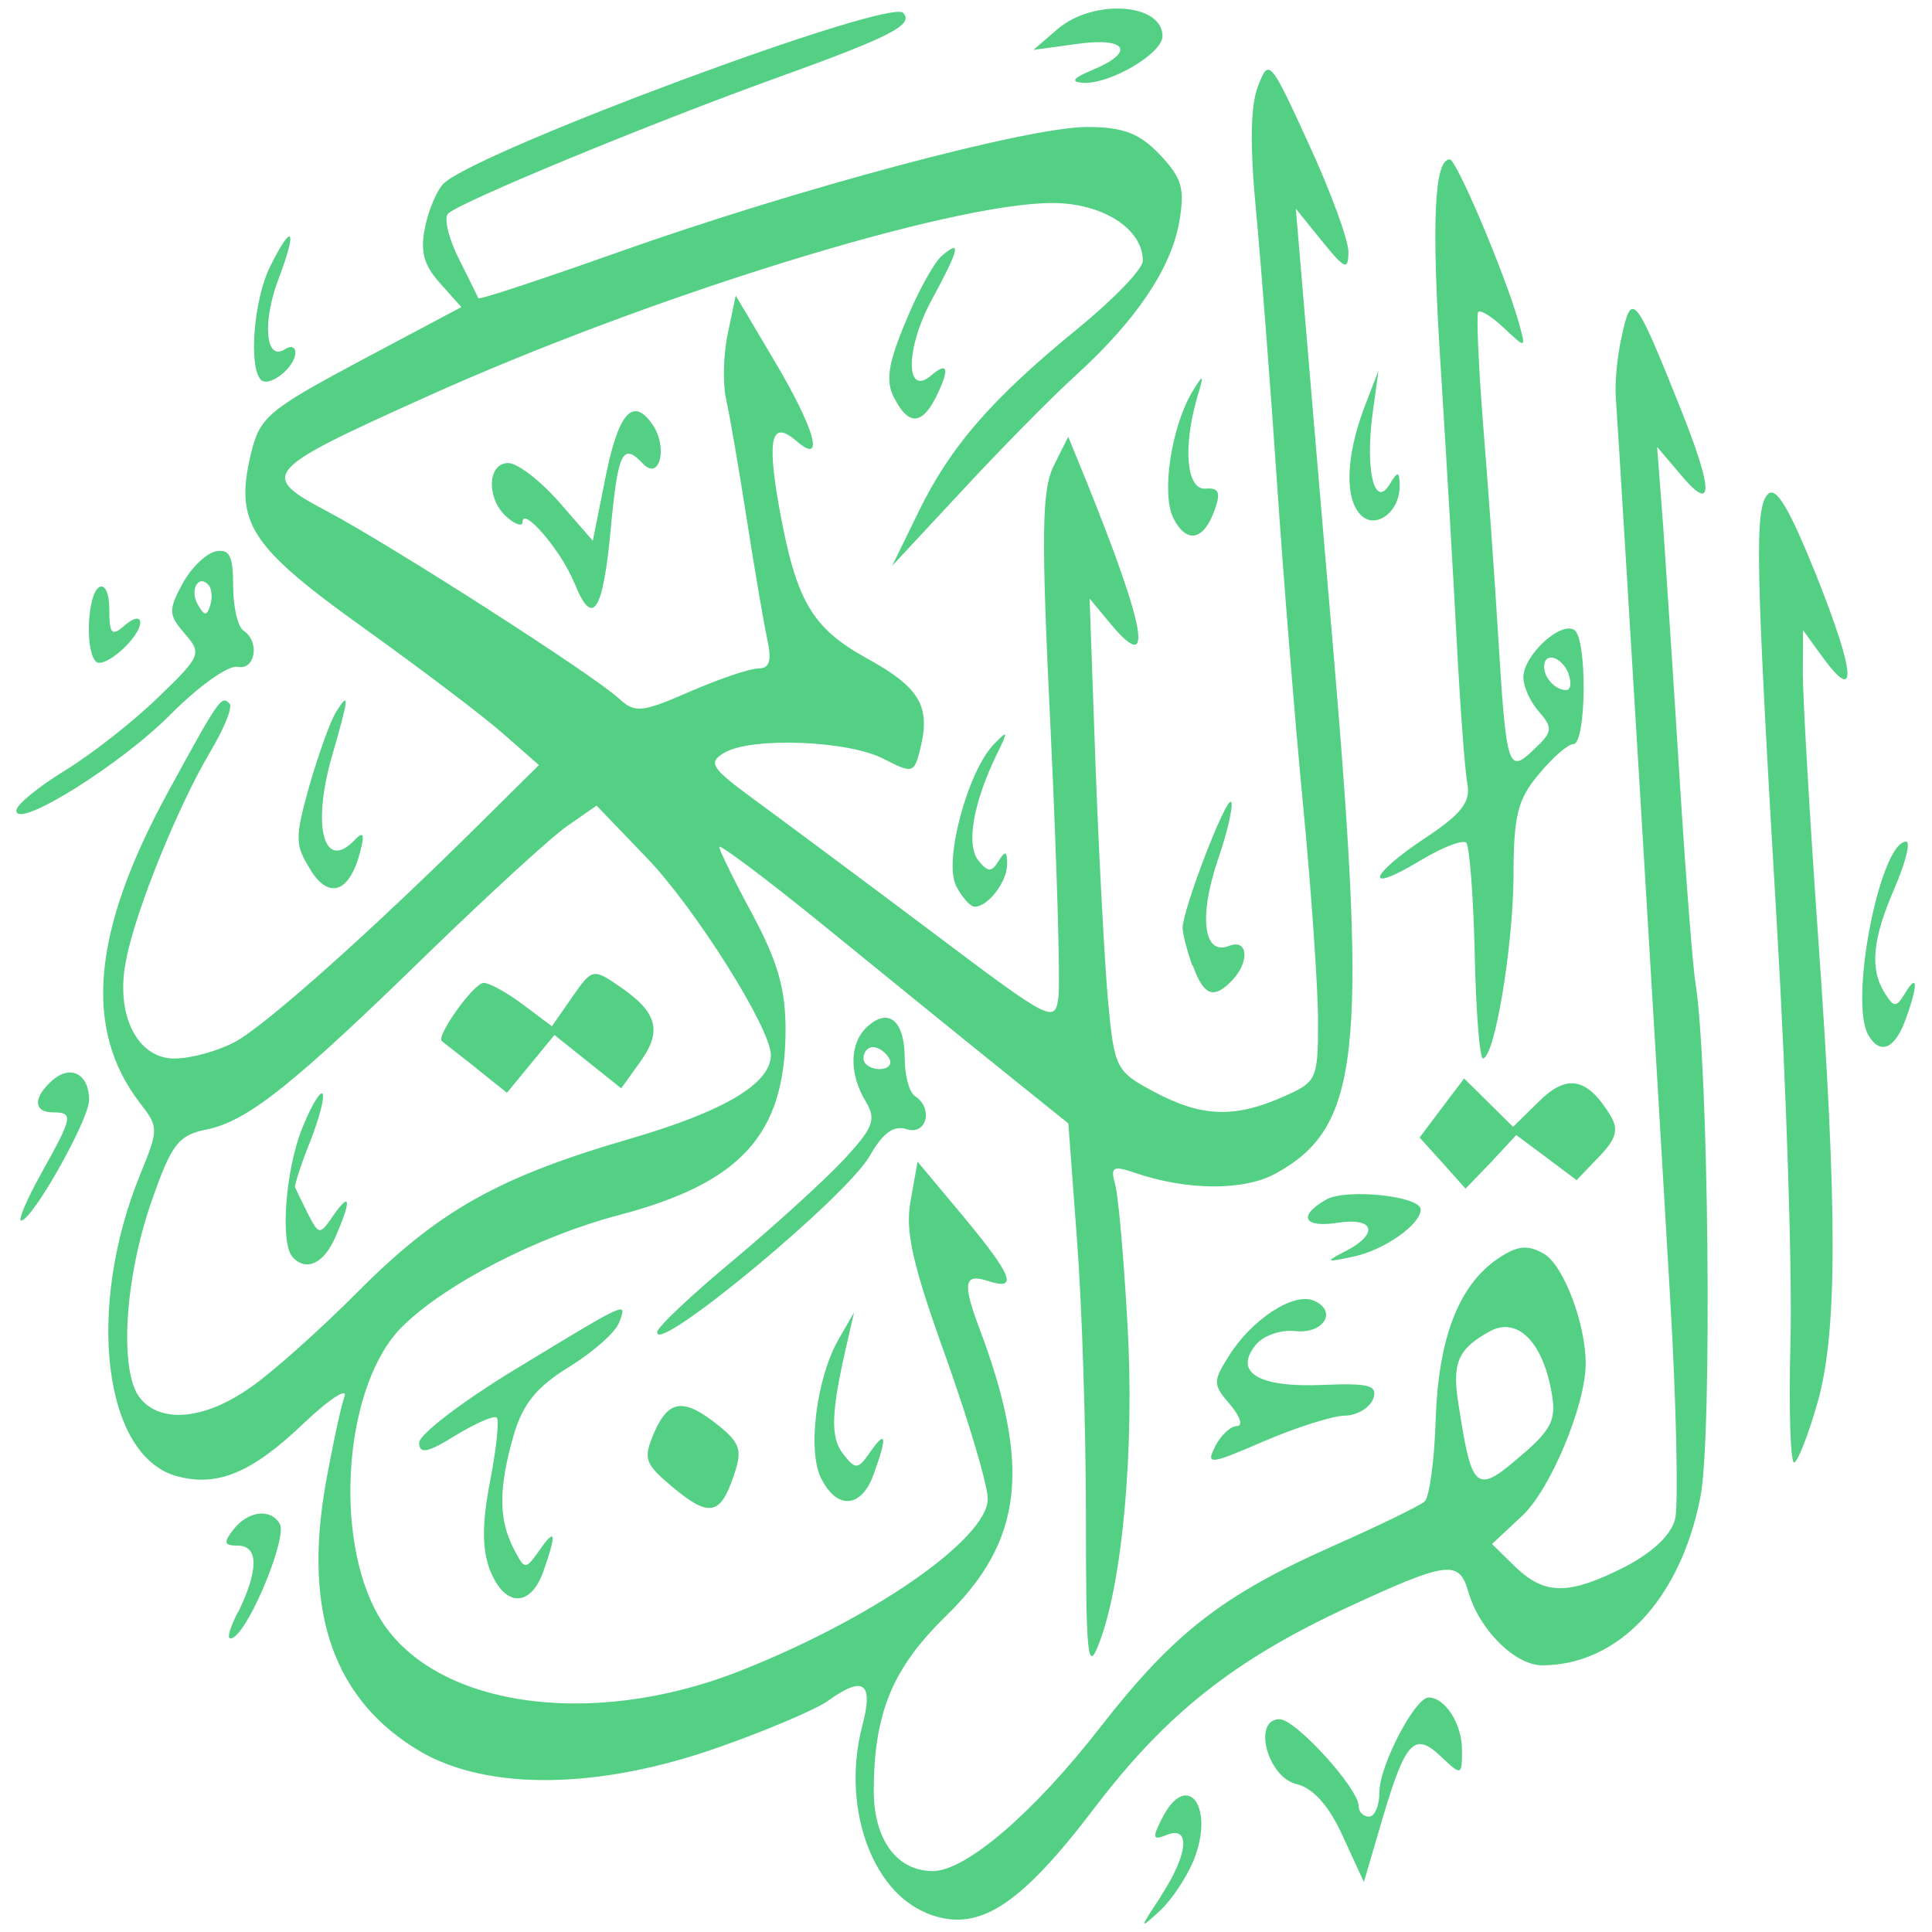 <?xml version="1.0" encoding="UTF-8" standalone="no"?>
<svg
   xmlns:dc="http://purl.org/dc/elements/1.1/"
   xmlns:cc="http://creativecommons.org/ns#"
   xmlns:rdf="http://www.w3.org/1999/02/22-rdf-syntax-ns#"
   xmlns:svg="http://www.w3.org/2000/svg"
   xmlns="http://www.w3.org/2000/svg"
   xmlns:sodipodi="http://sodipodi.sourceforge.net/DTD/sodipodi-0.dtd"
   xmlns:inkscape="http://www.inkscape.org/namespaces/inkscape"
   viewBox="0 0 48 48"
   id="svg2"
   version="1.1"
   inkscape:version="0.91 r13725"
   sodipodi:docname="zekr.svg">
  <sodipodi:namedview
     pagecolor="#ffffff"
     bordercolor="#666666"
     borderopacity="1"
     objecttolerance="10"
     gridtolerance="10"
     guidetolerance="10"
     inkscape:pageopacity="0"
     inkscape:pageshadow="2"
     inkscape:window-width="1280"
     inkscape:window-height="694"
     id="namedview17"
     showgrid="false"
     inkscape:zoom="4.9166667"
     inkscape:cx="-9.1525424"
     inkscape:cy="24"
     inkscape:window-x="0"
     inkscape:window-y="0"
     inkscape:window-maximized="1"
     inkscape:current-layer="svg2" />
  <defs
     id="defs4">
    <linearGradient
       id="0"
       x1="-12.713"
       y1="50.752"
       x2="-14.344"
       y2="5.074"
       gradientUnits="userSpaceOnUse"
       gradientTransform="matrix(1,0,0,1,41.629,-4.118)">
      <stop
         stop-color="#00a661"
         id="stop7" />
      <stop
         offset="1"
         stop-color="#37ce97"
         id="stop9" />
    </linearGradient>
  </defs>
  <path
     style="fill:#37c871;fill-opacity:0.855"
     inkscape:connector-curvature="0"
     id="path15"
     d="m 23.01,47.523 c -1.376,-0.562 -2.1,-2.676 -1.588,-4.64 0.289,-1.091 0.032,-1.264 -0.86,-0.62 -0.289,0.205 -1.486,0.719 -2.684,1.14 -2.979,1.059 -5.748,1.096 -7.438,0.111 -2.131,-1.257 -2.913,-3.425 -2.352,-6.629 0.166,-0.929 0.374,-1.907 0.467,-2.175 0.104,-0.26 -0.357,0.032 -1.014,0.656 -1.278,1.22 -2.126,1.579 -3.133,1.313 C 2.571,36.197 2.118,32.512 3.488,29.167 3.943,28.051 3.943,28.003 3.476,27.402 2.068,25.576 2.284,23.152 4.158,19.708 c 1.282,-2.346 1.344,-2.447 1.547,-2.223 0.08,0.081 -0.142,0.631 -0.497,1.22 -0.761,1.283 -1.831,3.883 -2.069,5.121 -0.289,1.356 0.258,2.473 1.192,2.473 0.419,0 1.098,-0.191 1.523,-0.422 0.761,-0.415 3.408,-2.775 6.128,-5.475 l 1.407,-1.394 -0.897,-0.787 C 12.001,17.787 10.442,16.61 9.036,15.601 6.216,13.583 5.829,12.991 6.228,11.302 6.45,10.359 6.64,10.2 8.968,8.955 L 11.462,7.63 10.927,7.03 c -0.405,-0.451 -0.493,-0.793 -0.362,-1.407 0.093,-0.445 0.306,-0.929 0.473,-1.079 0.982,-0.854 11.054,-4.589 11.399,-4.225 0.283,0.292 -0.306,0.594 -3.145,1.617 -3.145,1.134 -7.843,3.073 -8.158,3.369 -0.11,0.105 0.006,0.6 0.258,1.108 0.252,0.501 0.473,0.948 0.493,0.997 0.026,0.043 1.572,-0.471 3.464,-1.14 4.447,-1.579 10.195,-3.115 11.657,-3.115 0.897,0 1.302,0.155 1.811,0.688 0.553,0.588 0.625,0.836 0.479,1.685 -0.209,1.153 -1.07,2.428 -2.548,3.779 -0.577,0.52 -1.843,1.802 -2.813,2.849 l -1.769,1.901 0.657,-1.345 c 0.787,-1.617 1.817,-2.807 3.967,-4.559 0.878,-0.719 1.603,-1.468 1.603,-1.673 0,-0.799 -1.002,-1.436 -2.248,-1.436 -2.536,0 -10.023,2.317 -15.576,4.825 -4.065,1.833 -4.147,1.933 -2.414,2.849 1.633,0.874 6.589,4.051 7.218,4.633 0.399,0.371 0.571,0.354 1.763,-0.167 0.731,-0.316 1.492,-0.576 1.701,-0.576 0.283,0 0.345,-0.185 0.222,-0.737 C 18.973,15.464 18.74,14.101 18.544,12.844 18.348,11.587 18.119,10.254 18.034,9.89 17.954,9.519 17.973,8.794 18.083,8.279 l 0.196,-0.936 0.951,1.605 c 1.014,1.704 1.278,2.632 0.565,2.014 -0.625,-0.539 -0.744,-0.1 -0.441,1.621 0.419,2.336 0.805,3.01 2.18,3.772 1.308,0.719 1.591,1.182 1.334,2.229 -0.154,0.631 -0.184,0.644 -0.909,0.272 -0.878,-0.459 -3.28,-0.552 -3.963,-0.155 -0.419,0.248 -0.331,0.377 0.767,1.182 0.683,0.501 2.635,1.95 4.343,3.234 3.044,2.292 3.109,2.324 3.193,1.629 0.042,-0.391 -0.042,-3.351 -0.196,-6.585 -0.24,-4.93 -0.222,-5.983 0.08,-6.597 l 0.357,-0.713 0.435,1.065 c 1.498,3.711 1.707,4.881 0.631,3.6 l -0.535,-0.644 0.148,4.168 c 0.086,2.292 0.228,4.93 0.313,5.866 0.154,1.629 0.196,1.716 1.136,2.217 1.166,0.626 1.991,0.663 3.187,0.137 0.866,-0.377 0.891,-0.433 0.891,-1.895 0,-0.825 -0.166,-3.22 -0.368,-5.326 -0.203,-2.1 -0.497,-5.761 -0.657,-8.127 -0.16,-2.366 -0.393,-5.371 -0.515,-6.671 -0.154,-1.611 -0.142,-2.602 0.048,-3.097 0.27,-0.705 0.3,-0.669 1.26,1.43 0.547,1.182 0.988,2.392 0.988,2.688 -0.006,0.465 -0.086,0.433 -0.657,-0.272 l -0.651,-0.805 0.148,1.748 c 0.08,0.965 0.441,5.228 0.805,9.478 0.829,9.813 0.625,11.607 -1.462,12.75 -0.793,0.429 -2.204,0.422 -3.518,-0.032 -0.515,-0.173 -0.583,-0.137 -0.461,0.302 0.08,0.28 0.215,1.839 0.306,3.469 0.178,3.07 -0.122,6.448 -0.713,7.945 -0.277,0.725 -0.319,0.308 -0.319,-3.152 0,-2.193 -0.099,-5.29 -0.222,-6.883 l -0.215,-2.898 -1.749,-1.407 c -0.964,-0.774 -2.913,-2.36 -4.337,-3.518 -1.418,-1.153 -2.587,-2.026 -2.587,-1.945 0,0.081 0.374,0.842 0.829,1.685 0.625,1.17 0.823,1.852 0.818,2.886 -0.012,2.57 -1.098,3.772 -4.133,4.574 -2.009,0.526 -4.305,1.704 -5.381,2.763 -1.444,1.413 -1.749,5.235 -0.583,7.223 1.302,2.217 5.214,2.807 8.925,1.356 3.304,-1.293 6.196,-3.295 6.196,-4.293 0,-0.334 -0.473,-1.921 -1.044,-3.526 -0.835,-2.324 -1.014,-3.123 -0.872,-3.883 l 0.172,-0.965 1.124,1.345 c 1.24,1.492 1.388,1.871 0.621,1.617 -0.583,-0.191 -0.631,0.049 -0.228,1.128 1.314,3.474 1.112,5.32 -0.805,7.191 -1.34,1.307 -1.795,2.415 -1.801,4.348 0,1.208 0.571,1.995 1.469,1.995 0.818,0 2.506,-1.444 4.169,-3.586 1.837,-2.354 3.044,-3.276 5.774,-4.491 1.136,-0.501 2.149,-0.997 2.272,-1.102 0.122,-0.105 0.246,-1.023 0.277,-2.032 0.068,-2.026 0.565,-3.333 1.541,-4.001 0.473,-0.322 0.737,-0.36 1.136,-0.131 0.493,0.266 1.05,1.742 1.05,2.726 0.006,1.023 -0.872,3.129 -1.572,3.786 l -0.755,0.705 0.571,0.562 c 0.744,0.713 1.328,0.713 2.72,0.012 0.699,-0.365 1.16,-0.793 1.26,-1.202 0.08,-0.348 0.032,-2.849 -0.13,-5.556 -0.252,-4.392 -1.228,-20.566 -1.344,-22.28 -0.032,-0.371 0.036,-1.085 0.154,-1.579 0.24,-1.091 0.331,-0.973 1.444,1.81 0.847,2.118 0.835,2.664 -0.026,1.621 l -0.547,-0.644 0.154,2.018 c 0.074,1.108 0.264,3.951 0.411,6.323 0.148,2.366 0.325,4.605 0.387,4.974 0.325,1.982 0.425,11.279 0.122,12.78 -0.497,2.545 -2.046,4.175 -3.931,4.175 -0.677,0 -1.566,-0.892 -1.831,-1.821 -0.232,-0.805 -0.509,-0.774 -3.009,0.384 -2.8,1.301 -4.489,2.632 -6.247,4.936 -1.929,2.541 -2.949,3.172 -4.227,2.652 M 37.884,36.086 c 0.689,-0.608 0.787,-0.848 0.657,-1.535 -0.232,-1.245 -0.86,-1.839 -1.529,-1.474 -0.793,0.439 -0.946,0.78 -0.773,1.833 0.338,2.175 0.429,2.242 1.647,1.17 M 6.227,34.469 c 0.553,-0.384 1.749,-1.456 2.672,-2.384 1.991,-2.001 3.482,-2.843 6.751,-3.792 2.346,-0.682 3.502,-1.375 3.502,-2.082 0,-0.663 -1.897,-3.673 -3.097,-4.913 l -1.234,-1.283 -0.719,0.501 c -0.393,0.266 -1.929,1.679 -3.428,3.129 -3.384,3.302 -4.514,4.205 -5.535,4.416 -0.713,0.143 -0.878,0.36 -1.382,1.81 -0.663,1.907 -0.799,4.199 -0.283,4.857 0.515,0.65 1.615,0.546 2.751,-0.26 M 7.27,31.229 C 6.956,30.901 7.092,29.08 7.497,28.057 c 0.222,-0.558 0.455,-0.954 0.515,-0.886 0.062,0.068 -0.074,0.594 -0.3,1.176 -0.232,0.576 -0.399,1.096 -0.381,1.153 0.026,0.056 0.166,0.354 0.319,0.656 0.277,0.533 0.295,0.533 0.631,0.043 0.429,-0.614 0.455,-0.391 0.056,0.526 C 8.049,31.395 7.613,31.6 7.268,31.234 m 4.566,-4.696 c -0.425,-0.334 -0.805,-0.631 -0.854,-0.669 -0.16,-0.117 0.793,-1.45 1.038,-1.45 0.142,0 0.577,0.242 0.976,0.539 l 0.719,0.539 0.503,-0.725 c 0.497,-0.713 0.515,-0.719 1.192,-0.254 0.928,0.637 1.05,1.096 0.493,1.871 l -0.467,0.65 -1.659,-1.325 -1.18,1.436 -0.761,-0.608 m 17.006,20.566 c 0.677,-1.023 0.75,-1.764 0.148,-1.52 -0.351,0.143 -0.368,0.081 -0.116,-0.415 0.615,-1.208 1.314,-0.302 0.793,1.023 -0.172,0.433 -0.553,1.005 -0.847,1.277 -0.521,0.477 -0.521,0.465 0.026,-0.36 m 4.52,-1.488 c -0.345,-0.761 -0.731,-1.196 -1.154,-1.301 -0.725,-0.173 -1.098,-1.611 -0.419,-1.611 0.399,0 1.965,1.722 1.965,2.161 0,0.143 0.116,0.26 0.258,0.26 0.142,0 0.258,-0.28 0.258,-0.614 0,-0.656 0.884,-2.346 1.222,-2.346 0.411,0 0.829,0.656 0.829,1.301 0,0.644 -0.012,0.65 -0.521,0.167 -0.663,-0.631 -0.884,-0.391 -1.462,1.567 l -0.455,1.549 M 5.914,40.061 c 0.515,-1.059 0.515,-1.661 -0.012,-1.661 -0.338,0 -0.357,-0.074 -0.099,-0.403 0.362,-0.465 0.928,-0.526 1.148,-0.137 0.19,0.316 -0.713,2.541 -1.144,2.817 -0.19,0.123 -0.148,-0.123 0.099,-0.62 m 6.264,-1.053 c -0.196,-0.539 -0.196,-1.146 0.006,-2.205 0.154,-0.799 0.232,-1.511 0.166,-1.579 -0.062,-0.062 -0.521,0.137 -1.019,0.439 -0.689,0.433 -0.909,0.477 -0.909,0.185 0,-0.205 1.062,-1.017 2.364,-1.81 2.881,-1.748 2.8,-1.71 2.604,-1.176 -0.086,0.242 -0.645,0.731 -1.24,1.102 -0.818,0.501 -1.154,0.922 -1.382,1.704 -0.374,1.307 -0.374,2.07 -0.006,2.795 0.283,0.552 0.295,0.552 0.645,0.062 0.411,-0.594 0.435,-0.429 0.099,0.526 -0.325,0.904 -0.97,0.88 -1.328,-0.049 m 4.536,-2.056 c -0.689,-0.576 -0.731,-0.699 -0.455,-1.345 0.362,-0.83 0.737,-0.874 1.603,-0.179 0.541,0.439 0.595,0.614 0.374,1.251 -0.332,0.985 -0.615,1.033 -1.523,0.272 m 3.702,-0.198 c -0.357,-0.682 -0.122,-2.509 0.425,-3.463 l 0.387,-0.676 -0.154,0.676 c -0.425,1.81 -0.441,2.435 -0.116,2.843 0.306,0.397 0.368,0.391 0.671,-0.049 0.399,-0.57 0.429,-0.391 0.086,0.552 -0.295,0.836 -0.903,0.898 -1.296,0.117 m 9.778,-0.805 c 0.142,-0.28 0.387,-0.508 0.541,-0.508 0.16,0 0.086,-0.234 -0.166,-0.533 -0.429,-0.497 -0.435,-0.57 -0.036,-1.202 0.565,-0.91 1.597,-1.585 2.1,-1.387 0.621,0.254 0.264,0.848 -0.461,0.761 -0.357,-0.036 -0.793,0.117 -0.976,0.354 -0.541,0.682 0.086,1.053 1.671,0.985 1.16,-0.049 1.376,0.012 1.254,0.348 -0.086,0.223 -0.399,0.409 -0.699,0.415 -0.295,0 -1.21,0.292 -2.015,0.637 -1.344,0.582 -1.45,0.594 -1.21,0.131 M 44.483,33.355 c 0.048,-1.71 -0.099,-6.331 -0.331,-10.271 -0.541,-9.148 -0.565,-10.451 -0.228,-10.808 0.203,-0.205 0.541,0.371 1.216,2.056 0.957,2.404 1.014,3.187 0.142,1.995 l -0.485,-0.669 -0.006,1.079 c 0,0.588 0.166,3.494 0.374,6.454 0.493,6.925 0.485,9.905 -0.006,11.645 -0.215,0.761 -0.473,1.436 -0.577,1.498 -0.099,0.068 -0.142,-1.277 -0.099,-2.98 M 16.327,33.095 c 0.006,-0.123 0.86,-0.929 1.905,-1.796 1.044,-0.874 2.272,-1.995 2.739,-2.495 0.737,-0.799 0.805,-0.991 0.535,-1.444 -0.425,-0.705 -0.399,-1.474 0.062,-1.871 0.521,-0.459 0.909,-0.117 0.909,0.799 0,0.422 0.11,0.848 0.252,0.942 0.467,0.298 0.295,0.985 -0.203,0.825 -0.319,-0.105 -0.589,0.087 -0.909,0.65 -0.571,1.023 -5.313,4.95 -5.287,4.398 m 5.761,-6.808 c -0.086,-0.155 -0.27,-0.28 -0.399,-0.28 -0.136,0 -0.24,0.123 -0.24,0.28 0,0.143 0.178,0.266 0.399,0.266 0.215,0 0.325,-0.123 0.24,-0.266 m 11.345,4.788 c 0.829,-0.433 0.713,-0.842 -0.19,-0.705 -0.86,0.137 -1.014,-0.167 -0.295,-0.576 0.503,-0.28 2.346,-0.087 2.346,0.248 0,0.371 -0.909,1.011 -1.671,1.17 -0.699,0.149 -0.719,0.137 -0.196,-0.137 M 1.034,29.135 c 0.773,-1.387 0.799,-1.498 0.283,-1.498 -0.493,0 -0.497,-0.377 -0.012,-0.799 0.455,-0.397 0.909,-0.149 0.909,0.489 0,0.489 -1.412,2.998 -1.689,2.998 -0.086,0 0.148,-0.539 0.509,-1.19 m 34.807,-0.242 -0.571,-0.631 0.553,-0.737 0.553,-0.731 1.216,1.202 0.657,-0.644 c 0.689,-0.682 1.198,-0.57 1.763,0.365 0.209,0.348 0.142,0.582 -0.289,1.027 l -0.553,0.576 -0.744,-0.558 -0.755,-0.562 -0.621,0.669 -0.639,0.663 m 0.228,-5.836 c -0.032,-1.43 -0.13,-2.664 -0.209,-2.757 -0.086,-0.087 -0.609,0.117 -1.16,0.451 -1.395,0.842 -1.272,0.365 0.148,-0.576 0.897,-0.594 1.124,-0.892 1.038,-1.345 -0.062,-0.322 -0.178,-1.913 -0.264,-3.542 -0.086,-1.621 -0.264,-4.696 -0.399,-6.814 -0.232,-3.611 -0.16,-5.159 0.228,-5.153 0.166,0.006 1.358,2.817 1.707,4.033 0.19,0.676 0.19,0.676 -0.357,0.161 -0.3,-0.286 -0.589,-0.465 -0.645,-0.403 -0.048,0.062 0.006,1.319 0.122,2.801 0.122,1.488 0.289,3.84 0.374,5.254 0.203,3.308 0.246,3.431 0.891,2.811 0.461,-0.429 0.473,-0.533 0.122,-0.936 -0.222,-0.248 -0.387,-0.626 -0.387,-0.854 0,-0.539 0.921,-1.4 1.266,-1.176 0.325,0.217 0.3,2.837 -0.026,2.837 -0.136,0 -0.515,0.334 -0.86,0.751 -0.521,0.62 -0.625,1.023 -0.625,2.533 -0.012,1.772 -0.473,4.523 -0.761,4.523 -0.08,0 -0.172,-1.164 -0.203,-2.596 m 2.334,-6.957 c -0.166,-0.429 -0.609,-0.562 -0.609,-0.179 0,0.286 0.283,0.582 0.547,0.582 0.11,0 0.142,-0.179 0.056,-0.403 m 7.456,8.981 c -0.497,-0.818 0.289,-4.813 0.934,-4.813 0.116,0 -0.012,0.514 -0.283,1.146 -0.558,1.277 -0.625,2.018 -0.246,2.62 0.228,0.36 0.283,0.36 0.503,0 0.313,-0.52 0.331,-0.223 0.012,0.656 -0.264,0.731 -0.631,0.886 -0.921,0.391 M 29.622,23.988 c -0.136,-0.384 -0.24,-0.799 -0.24,-0.936 0,-0.445 1.076,-3.258 1.204,-3.129 0.062,0.068 -0.08,0.725 -0.332,1.45 -0.479,1.419 -0.351,2.384 0.289,2.125 0.461,-0.179 0.509,0.397 0.074,0.854 -0.461,0.483 -0.707,0.397 -0.982,-0.365 m -5.884,-1.989 c -0.306,-0.608 0.289,-2.837 0.946,-3.512 0.351,-0.36 0.357,-0.334 0.074,0.242 -0.589,1.208 -0.773,2.255 -0.467,2.646 0.24,0.298 0.332,0.302 0.503,0.02 0.166,-0.266 0.215,-0.254 0.215,0.068 0.006,0.439 -0.473,1.065 -0.805,1.065 -0.11,0 -0.319,-0.234 -0.467,-0.526 M 7.716,21.609 c -0.393,-0.62 -0.393,-0.787 -0.026,-2.1 0.228,-0.787 0.521,-1.605 0.663,-1.827 0.338,-0.539 0.319,-0.36 -0.11,1.122 -0.497,1.742 -0.196,2.862 0.565,2.07 0.215,-0.229 0.258,-0.161 0.148,0.26 -0.258,1.033 -0.773,1.232 -1.24,0.483 m -7.308,-1.482 c 0,-0.143 0.541,-0.582 1.204,-0.991 0.663,-0.403 1.701,-1.22 2.316,-1.816 1.07,-1.033 1.092,-1.091 0.663,-1.585 -0.405,-0.465 -0.411,-0.582 -0.062,-1.232 0.215,-0.397 0.583,-0.757 0.829,-0.812 0.345,-0.068 0.435,0.111 0.435,0.862 0,0.52 0.116,1.017 0.258,1.108 0.411,0.272 0.295,0.991 -0.148,0.898 -0.222,-0.049 -0.97,0.483 -1.659,1.176 -1.234,1.251 -3.838,2.875 -3.838,2.398 M 5.178,14.529 c -0.258,-0.272 -0.473,0.143 -0.258,0.501 0.16,0.28 0.222,0.28 0.306,0 0.056,-0.185 0.036,-0.409 -0.048,-0.501 m -2.8,1.901 C 2.109,16.151 2.175,14.777 2.458,14.592 c 0.148,-0.094 0.258,0.143 0.258,0.558 0,0.608 0.062,0.669 0.387,0.384 0.209,-0.185 0.381,-0.217 0.381,-0.074 0,0.384 -0.909,1.182 -1.106,0.973 m 11.886,-1.957 c -0.3,-0.767 -1.282,-1.921 -1.282,-1.504 0,0.117 -0.178,0.062 -0.387,-0.123 -0.515,-0.445 -0.493,-1.345 0.032,-1.345 0.228,0 0.793,0.433 1.26,0.965 l 0.841,0.965 0.3,-1.498 c 0.325,-1.673 0.689,-2.1 1.18,-1.394 0.393,0.562 0.184,1.419 -0.232,0.979 -0.503,-0.533 -0.621,-0.302 -0.799,1.585 -0.196,2.125 -0.455,2.509 -0.909,1.369 m 14.883,-1.605 c -0.3,-0.594 -0.056,-2.255 0.473,-3.14 0.277,-0.459 0.3,-0.445 0.116,0.155 -0.357,1.245 -0.258,2.292 0.209,2.255 0.332,-0.026 0.387,0.094 0.232,0.52 -0.27,0.774 -0.699,0.862 -1.032,0.211 m 4.65,-0.087 c -0.393,-0.409 -0.357,-1.444 0.086,-2.632 l 0.362,-0.942 -0.154,1.134 c -0.172,1.369 0.062,2.304 0.435,1.685 0.203,-0.334 0.24,-0.328 0.246,0.043 0.006,0.656 -0.609,1.102 -0.976,0.713 M 22.214,9.885 c -0.215,-0.415 -0.154,-0.836 0.277,-1.871 0.3,-0.737 0.707,-1.482 0.903,-1.653 0.503,-0.433 0.448,-0.191 -0.252,1.102 -0.651,1.202 -0.651,2.421 0,1.859 0.425,-0.365 0.455,-0.137 0.093,0.582 -0.345,0.663 -0.677,0.656 -1.019,-0.02 M 6.479,9.432 C 6.173,9.11 6.307,7.451 6.7,6.645 7.265,5.499 7.399,5.667 6.922,6.925 6.51,8.01 6.596,8.989 7.081,8.677 7.223,8.577 7.339,8.621 7.339,8.758 c 0,0.365 -0.657,0.886 -0.86,0.676 M 27.148,1.735 c 1.07,-0.445 0.847,-0.818 -0.387,-0.644 l -1.086,0.149 0.603,-0.52 c 0.891,-0.757 2.604,-0.644 2.604,0.179 0,0.429 -1.308,1.202 -1.978,1.158 -0.319,-0.02 -0.246,-0.117 0.246,-0.322" />
</svg>
